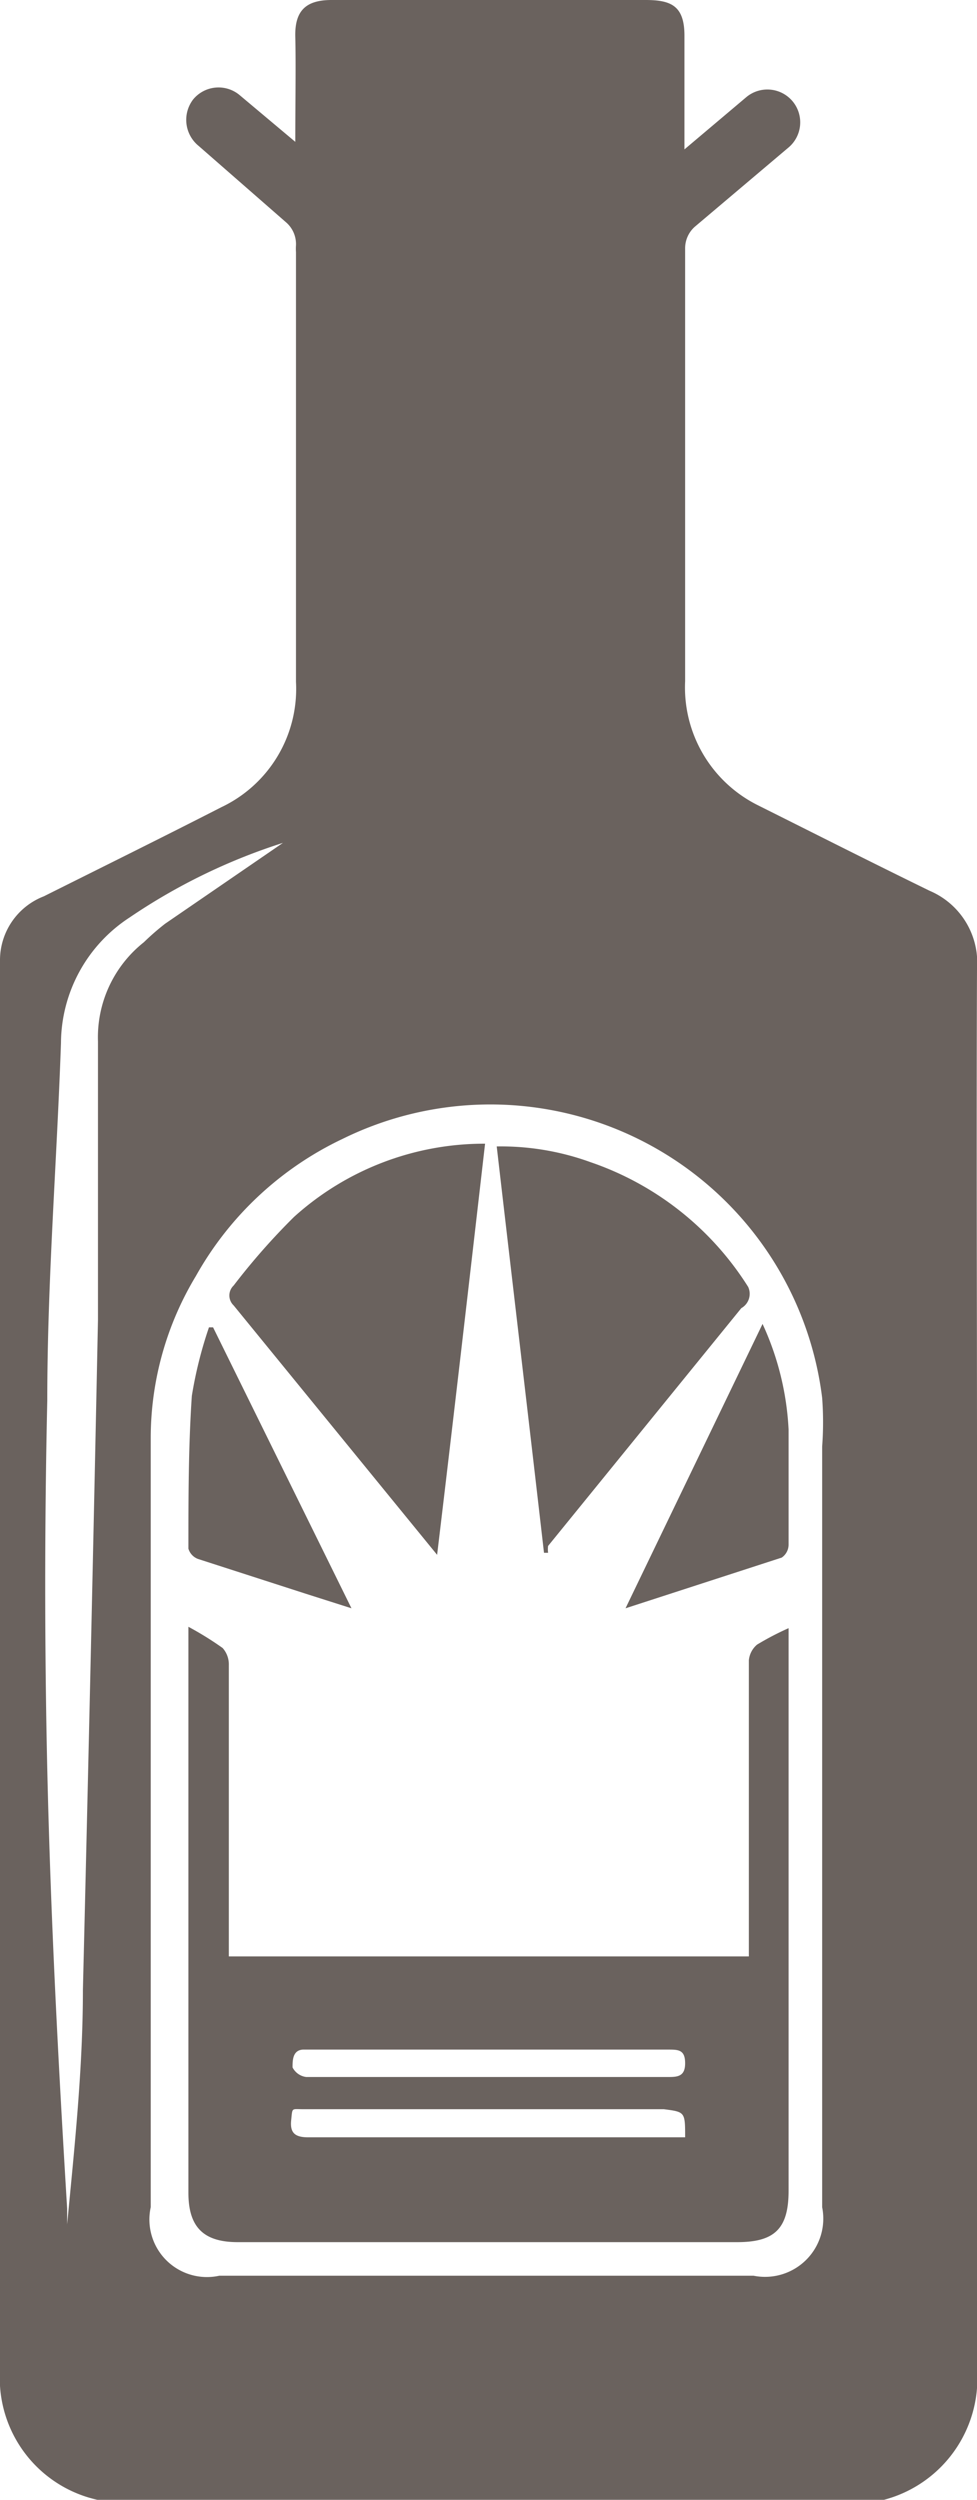 <svg xmlns="http://www.w3.org/2000/svg" viewBox="0 0 14.26 36.48"><defs><style>.cls-1{fill:#6a625e;}</style></defs><title>Asset 71</title><g id="Layer_2" data-name="Layer 2"><g id="graphic_elements" data-name="graphic elements"><g id="Layer_134" data-name="Layer 134"><path class="cls-1" d="M11.05,24a.34.34,0,0,0-.12.23c0,1.36,0,2.72,0,4.08v.24H3.34v-.25c0-1.34,0-2.67,0-4a.36.36,0,0,0-.09-.25,4.69,4.69,0,0,0-.5-.31V32c0,.5.22.72.72.72h7.29c.55,0,.75-.2.75-.75V23.76A4.15,4.15,0,0,0,11.05,24ZM10,31.19H9.76l-3.49,0-1.77,0c-.19,0-.27-.06-.25-.25s0-.16.18-.16H9.69C10,30.82,10,30.82,10,31.19Zm-.23-.88H4.47a.26.26,0,0,1-.2-.14c0-.1,0-.25.15-.26l.28,0H7.15v0h2.6c.15,0,.25,0,.25.2S9.88,30.31,9.74,30.31Z"/><path class="cls-1" d="M10.82,19.09,8,22.56a.37.37,0,0,0,0,.1l-.06,0c-.23-2-.46-3.94-.69-5.93a3.83,3.83,0,0,1,1.37.23,4.4,4.4,0,0,1,2.3,1.82A.24.24,0,0,1,10.82,19.09Z"/><path class="cls-1" d="M7.08,16.69c-.23,2-.46,4-.7,6l-.71-.87L3.41,19.05a.2.2,0,0,1,0-.29,9.76,9.76,0,0,1,.88-1A4.14,4.14,0,0,1,7.08,16.69Z"/><path class="cls-1" d="M5.13,23.47l-.66-.21-1.58-.51a.23.23,0,0,1-.14-.15c0-.74,0-1.49.05-2.23a6.09,6.09,0,0,1,.25-1h.06Z"/><path class="cls-1" d="M11.51,20.86c0,.56,0,1.12,0,1.68a.23.23,0,0,1-.1.19l-2.28.74,2-4.15A4.17,4.17,0,0,1,11.51,20.86Z"/><path class="cls-1" d="M14.26,14.14A1.14,1.14,0,0,0,13.57,13c-.84-.41-1.67-.83-2.51-1.25A1.92,1.92,0,0,1,10,9.94q0-3.16,0-6.31a.42.42,0,0,1,.14-.32l1.36-1.15a.48.48,0,0,0,.07-.68.48.48,0,0,0-.68-.06l-.9.76q0-.17,0-.34c0-.44,0-.88,0-1.32S9.79,0,9.42,0H4.84c-.38,0-.54.16-.53.54s0,1,0,1.53a.07.07,0,0,1,0,0l-.81-.68a.48.48,0,0,0-.68.06.49.49,0,0,0,.08.68L4.17,3.24a.42.42,0,0,1,.15.34.73.73,0,0,0,0,.1c0,.43,0,.85,0,1.27,0,1.67,0,3.33,0,5a1.91,1.91,0,0,1-1.09,1.83c-.86.44-1.73.87-2.59,1.3A1,1,0,0,0,0,14c0,.3,0,.59,0,.89q0,3.48,0,7v6.86c0,1.95,0,3.89,0,5.84a1.82,1.82,0,0,0,1.93,1.93H12.28a2.89,2.89,0,0,0,.43,0,1.83,1.83,0,0,0,1.55-1.95c0-2.25,0-4.5,0-6.75s0-4.44,0-6.65S14.25,16.46,14.26,14.14ZM1.43,15.2c0,1.35,0,2.7,0,4.06q-.1,4.89-.22,9.78c0,1.14-.12,2.27-.23,3.42,0-.08,0-.15,0-.23C.85,30.09.74,28,.69,25.82q-.06-2.69,0-5.38c0-1.74.14-3.48.2-5.22a2.2,2.2,0,0,1,1-1.83,8.65,8.65,0,0,1,2.24-1.09L2.41,13.48a3.68,3.68,0,0,0-.31.27A1.77,1.77,0,0,0,1.43,15.2ZM12,32.21a.85.85,0,0,1-1,1H3.2a.84.84,0,0,1-1-1c0-3.74,0-7.49,0-11.24a4.58,4.58,0,0,1,.66-2.35,4.82,4.82,0,0,1,2.14-2A4.88,4.88,0,0,1,12,20.4a4.83,4.83,0,0,1,0,.71q0,2.74,0,5.49Z"/></g></g></g></svg>